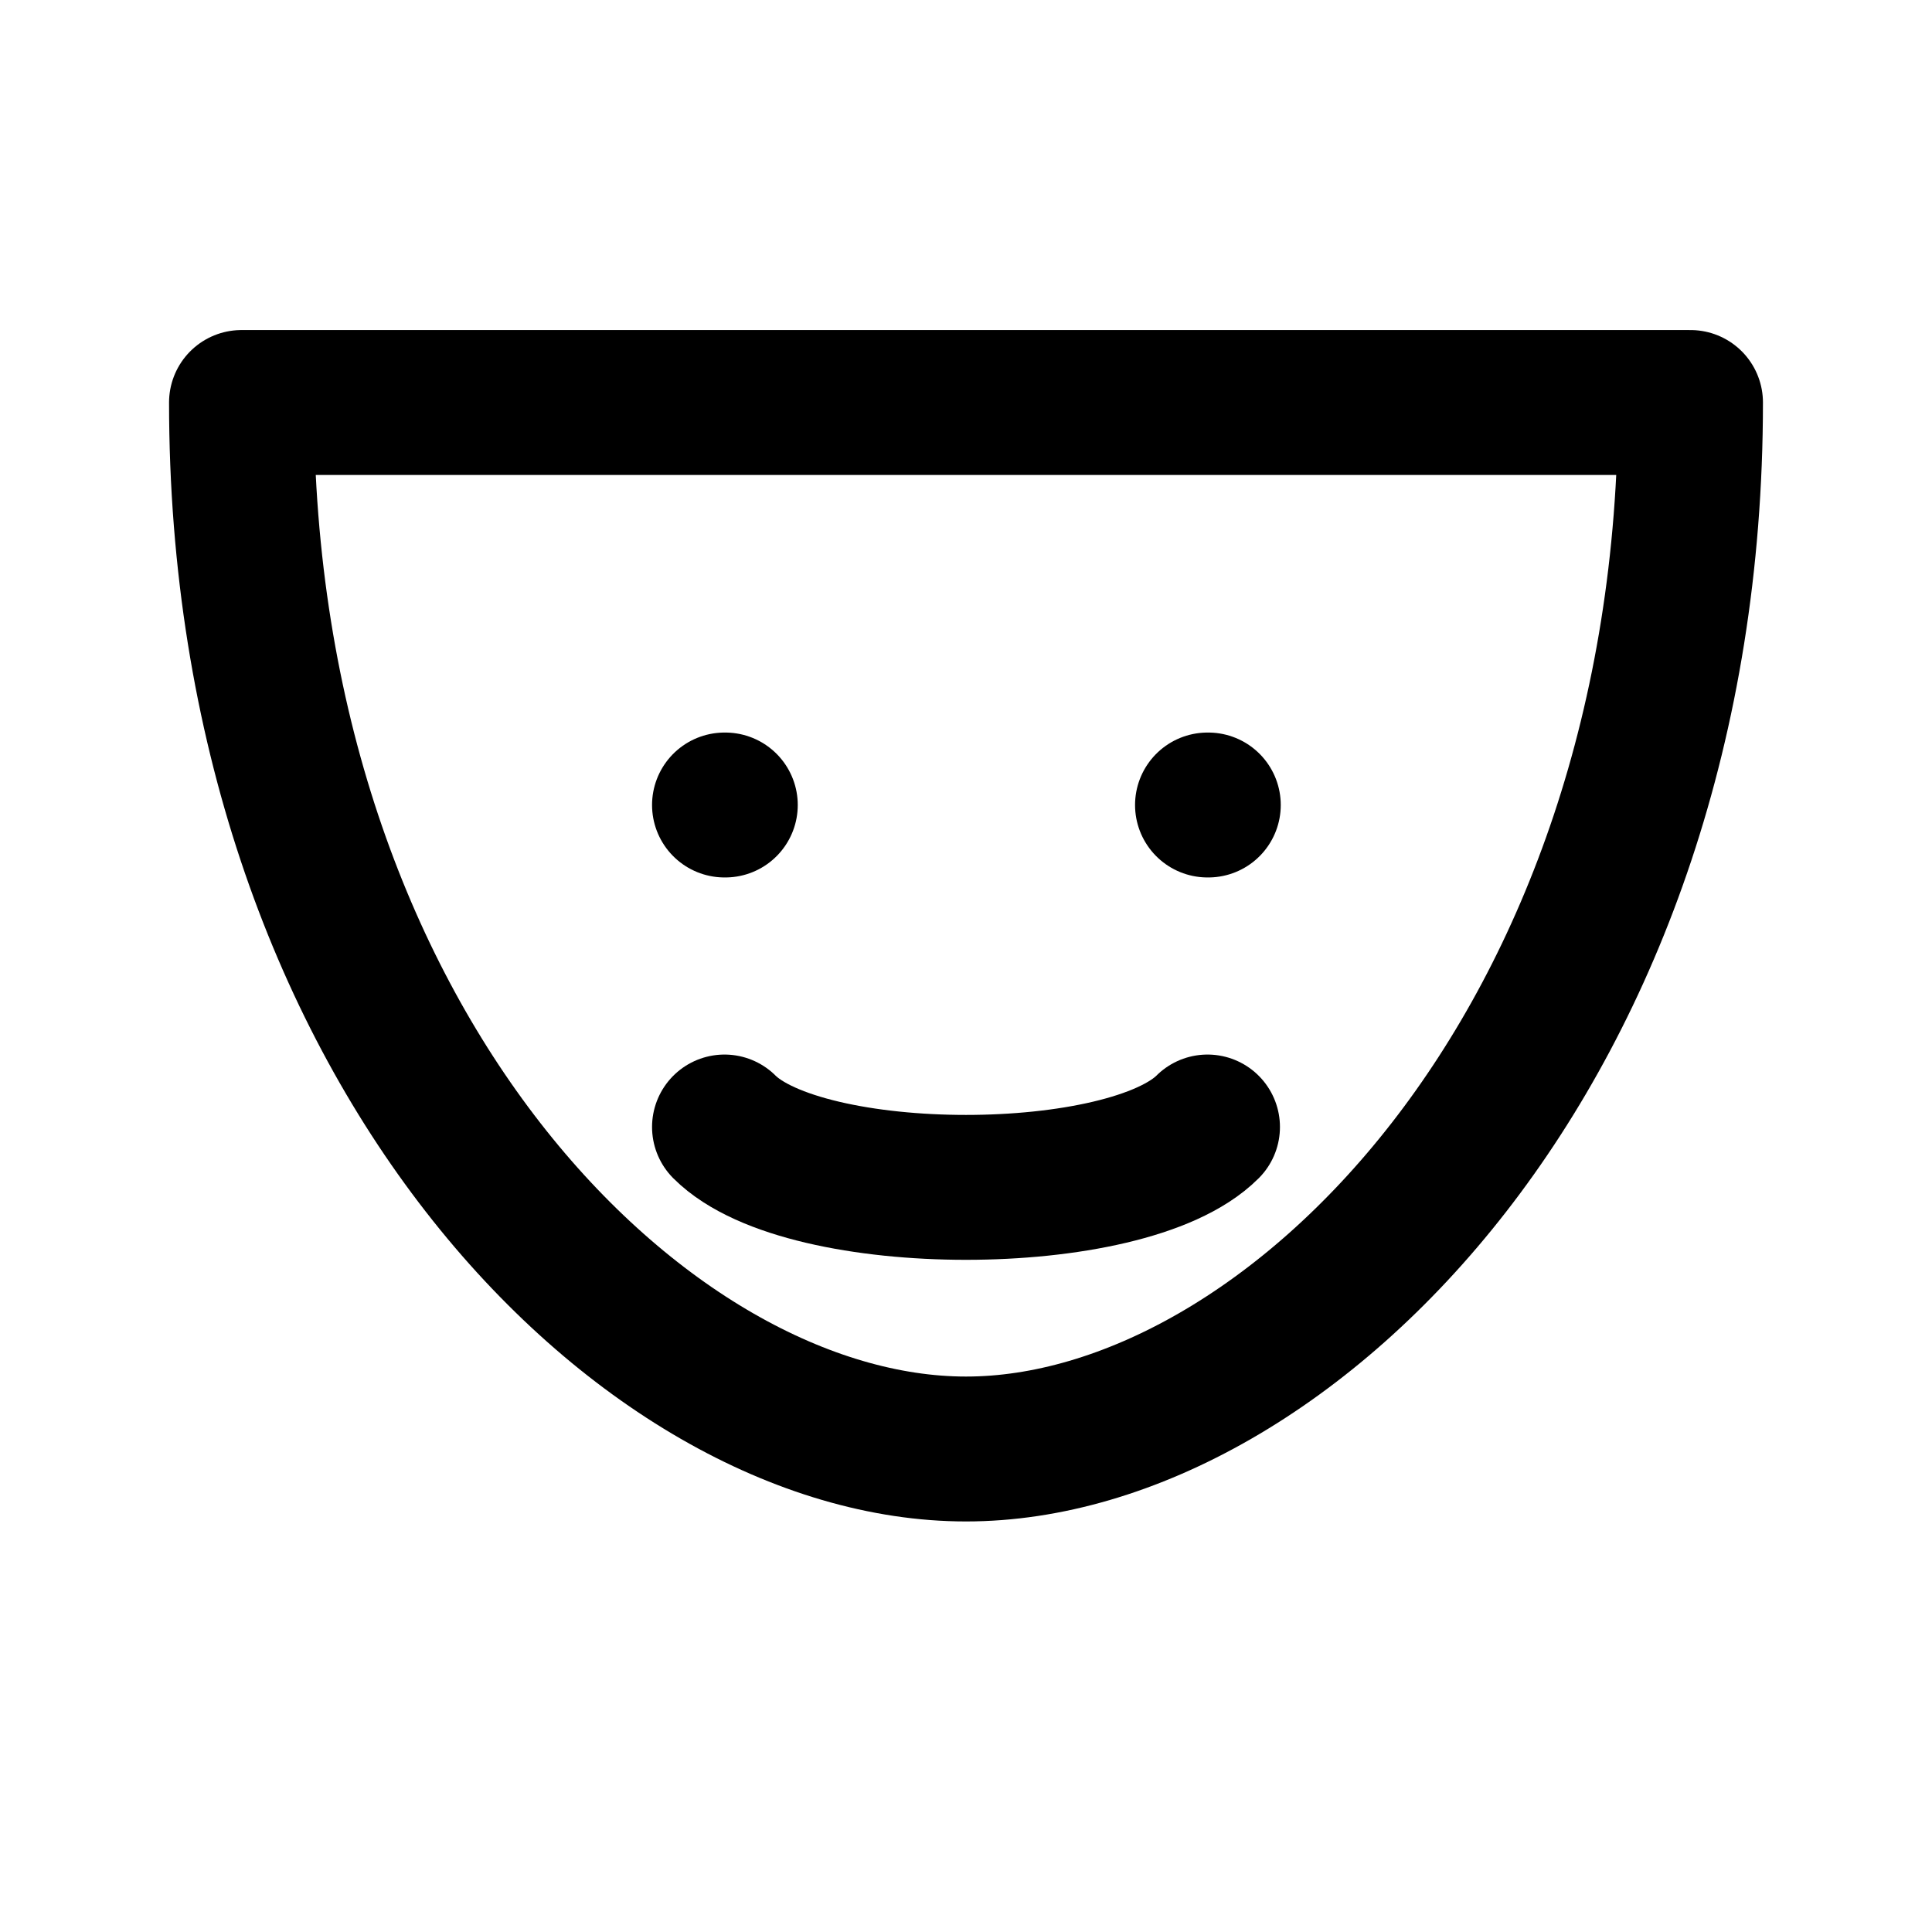 <svg xmlns="http://www.w3.org/2000/svg" width="24" height="24" fill="none"
  viewBox="0 0 24 24" stroke="currentColor" stroke-width="1.8"
  stroke-linecap="round" stroke-linejoin="round" role="img" aria-label="Teatro">
  <title>Teatro</title>
  <path d="M3 5c0 8 5 13 9 13s9-5 9-13z" />
  <path d="M9 10h.01M15 10h.01M9 14c1 1 5 1 6 0" />
</svg>
